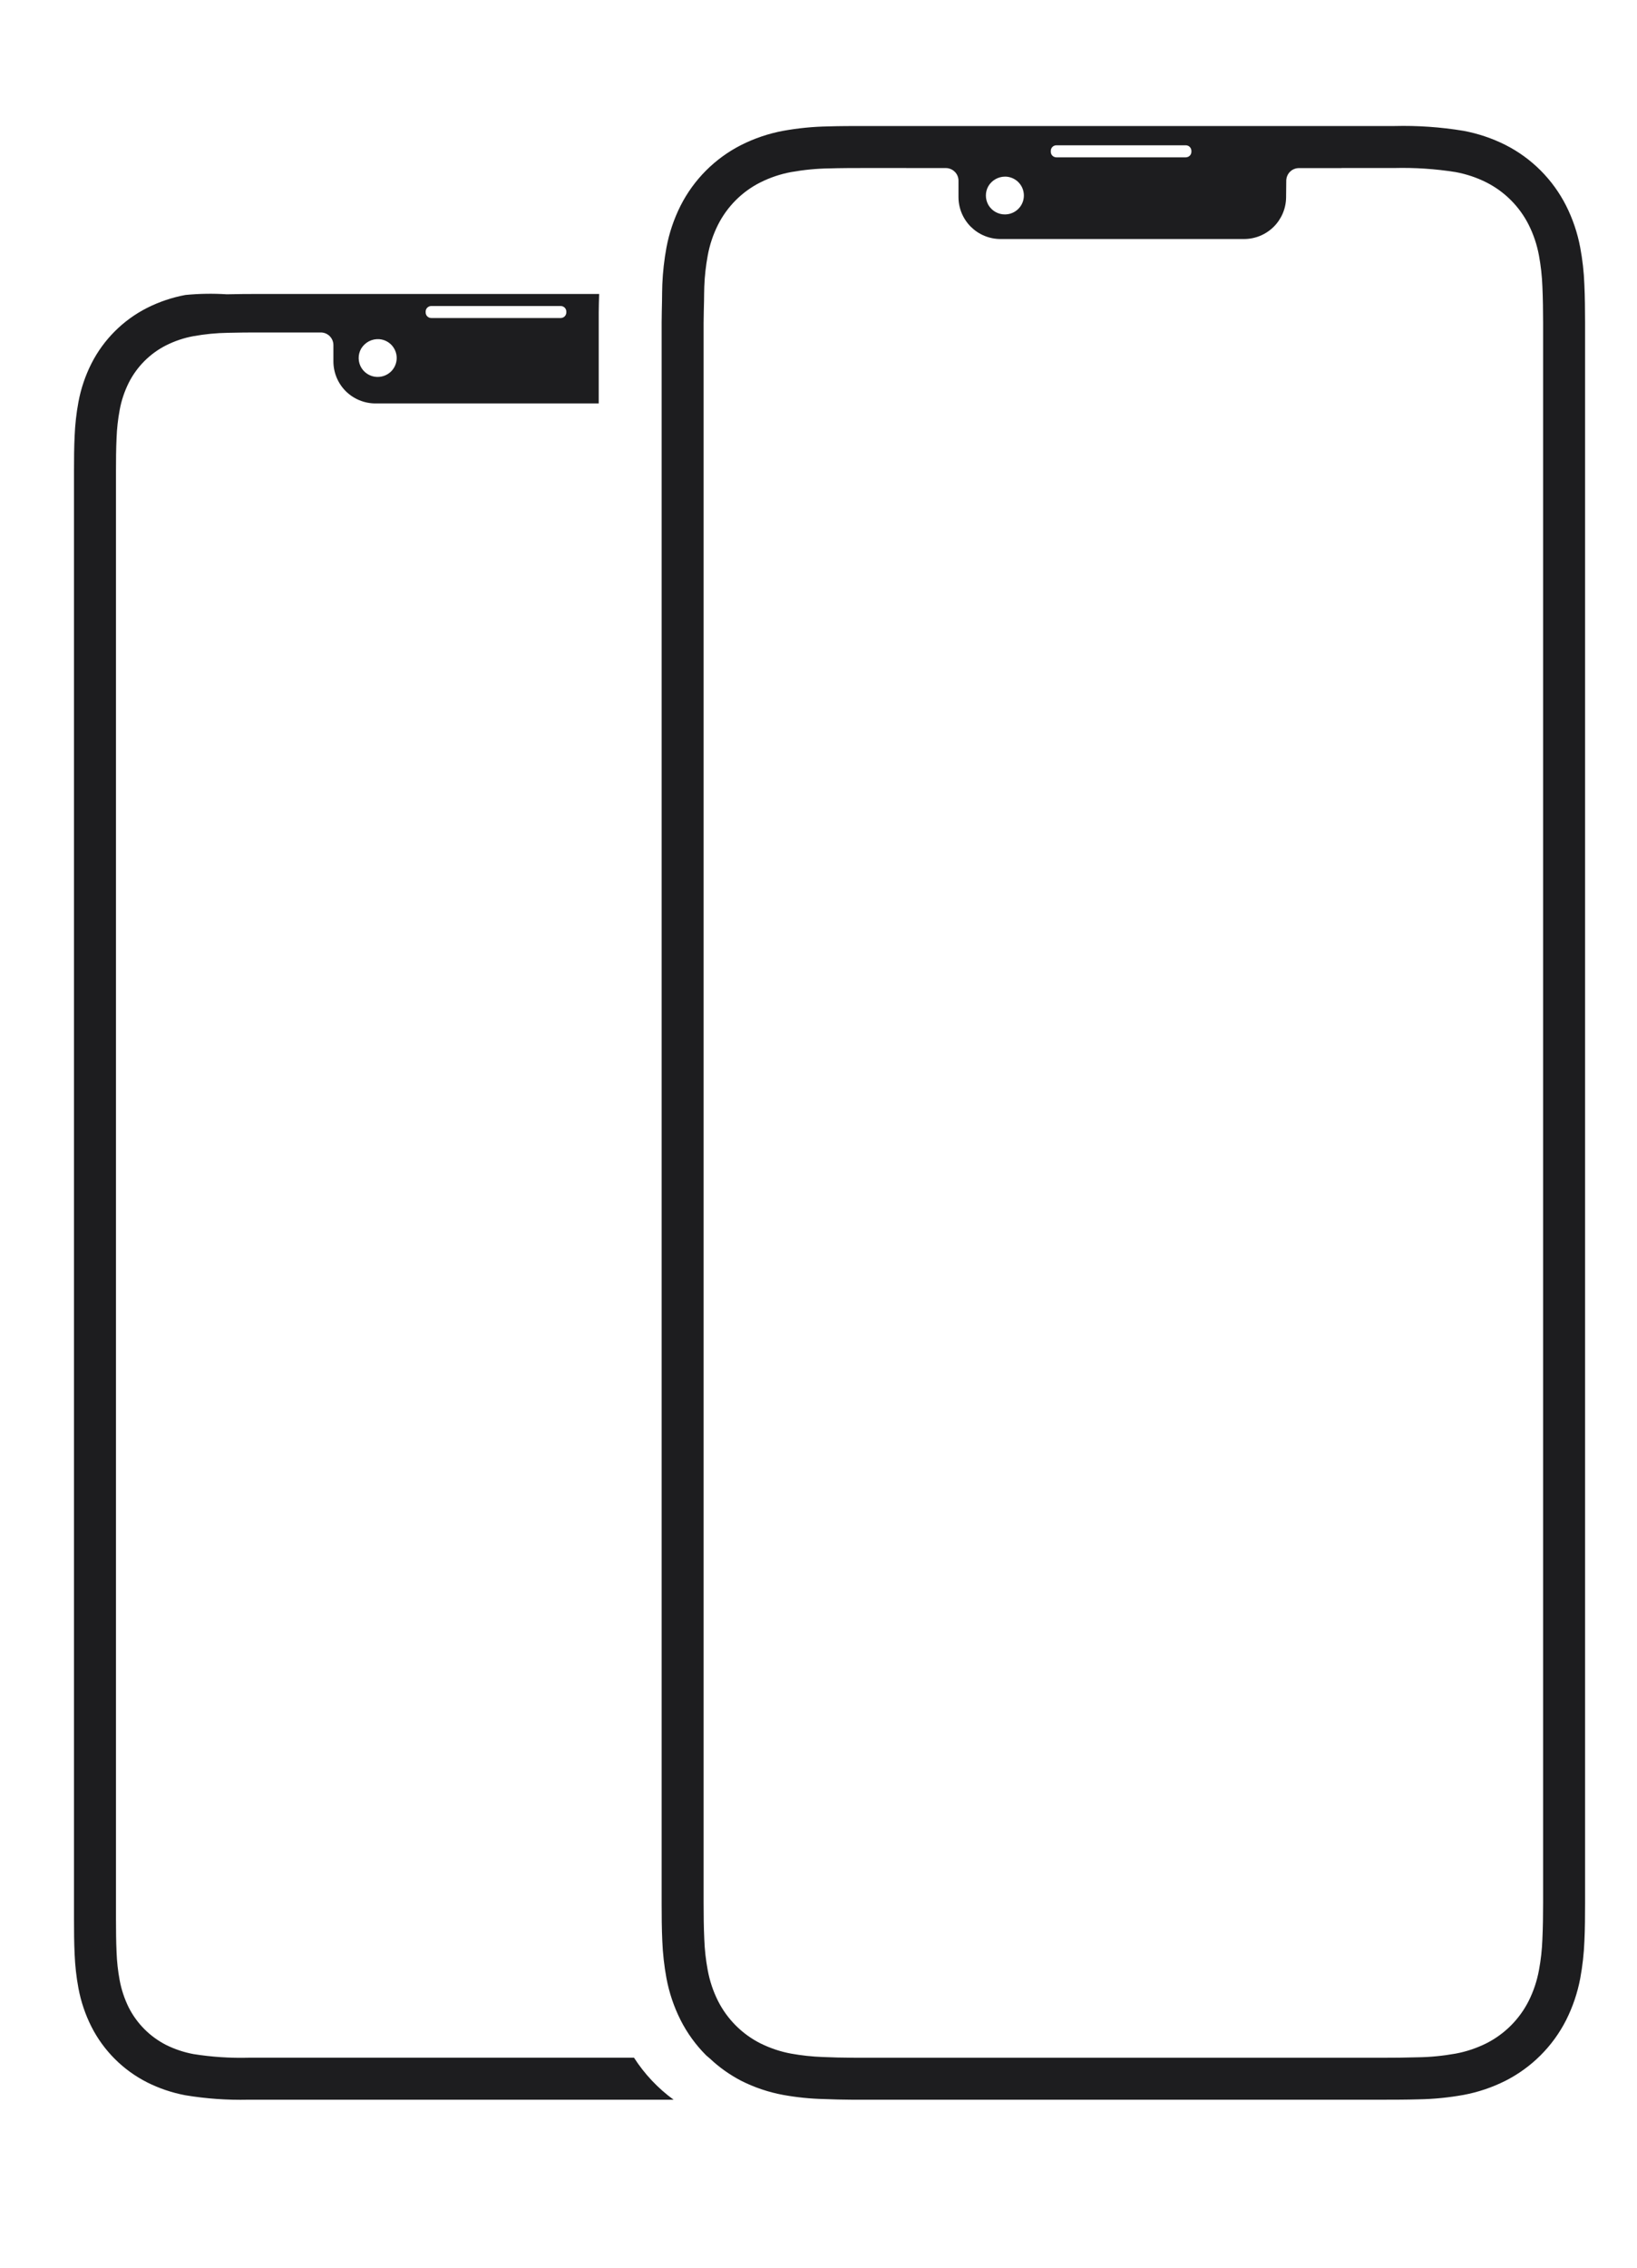 <svg width="39" height="54" viewBox="0 0 39 54" fill="none" xmlns="http://www.w3.org/2000/svg">
<g clip-path="url(#clip0_2_3308)">
<path d="M15.105 49H6.248H5.92C5.481 49.011 5.042 48.982 4.608 48.913C4.383 48.871 4.164 48.798 3.958 48.696C3.575 48.501 3.263 48.189 3.068 47.806C2.966 47.6 2.893 47.381 2.851 47.156C2.81 46.935 2.785 46.712 2.777 46.487C2.765 46.234 2.764 45.96 2.763 45.698V11.219C2.763 10.958 2.765 10.684 2.777 10.429C2.785 10.206 2.81 9.983 2.851 9.763C2.892 9.537 2.966 9.318 3.068 9.113C3.263 8.729 3.574 8.417 3.958 8.223C4.164 8.12 4.383 8.046 4.609 8.005C4.882 7.956 5.158 7.929 5.435 7.925C5.667 7.918 5.958 7.917 6.223 7.917H6.63H7.643C7.682 7.917 7.721 7.925 7.758 7.94C7.794 7.955 7.827 7.977 7.855 8.005C7.883 8.033 7.905 8.066 7.92 8.102C7.935 8.139 7.943 8.178 7.943 8.217V8.607C7.944 8.873 8.049 9.127 8.237 9.315C8.426 9.502 8.68 9.607 8.946 9.607H14.264V7.835V7.436C14.264 7.265 14.27 7.175 14.274 7H6.429L6.222 7C5.947 7 5.644 7.001 5.403 7.008C5.074 6.987 4.744 6.992 4.417 7.024C4.099 7.083 3.792 7.187 3.504 7.332C2.932 7.622 2.467 8.087 2.177 8.659C2.032 8.947 1.928 9.254 1.869 9.571C1.819 9.839 1.789 10.11 1.778 10.381C1.765 10.65 1.763 10.941 1.763 11.217V11.584V45.333V45.7C1.763 45.977 1.765 46.268 1.778 46.536C1.789 46.808 1.819 47.079 1.869 47.346C1.928 47.663 2.032 47.971 2.177 48.259C2.467 48.831 2.932 49.296 3.504 49.586C3.792 49.731 4.099 49.834 4.417 49.894C4.912 49.976 5.414 50.011 5.915 50C6.025 50 6.136 50 6.248 50H16.048C15.675 49.728 15.355 49.389 15.105 49H15.105ZM10.141 7.419C10.141 7.384 10.155 7.35 10.18 7.326C10.205 7.301 10.239 7.287 10.274 7.287H13.359C13.394 7.287 13.428 7.301 13.453 7.326C13.478 7.35 13.492 7.384 13.492 7.419V7.44C13.492 7.475 13.478 7.509 13.453 7.534C13.428 7.559 13.394 7.573 13.359 7.573H10.274C10.239 7.573 10.205 7.559 10.18 7.534C10.155 7.509 10.141 7.475 10.141 7.44V7.419ZM8.605 8.3C8.65 8.227 8.714 8.167 8.79 8.127C8.866 8.088 8.952 8.07 9.038 8.077C9.15 8.086 9.255 8.137 9.332 8.22C9.408 8.304 9.451 8.412 9.451 8.525C9.451 8.638 9.408 8.747 9.332 8.83C9.255 8.913 9.15 8.964 9.038 8.974C8.956 8.982 8.873 8.967 8.798 8.93C8.724 8.894 8.661 8.838 8.616 8.769C8.571 8.699 8.547 8.619 8.545 8.536C8.543 8.453 8.564 8.372 8.605 8.3ZM37.763 7.688C37.762 7.386 37.76 7.069 37.746 6.776C37.735 6.479 37.702 6.184 37.647 5.892C37.582 5.546 37.469 5.212 37.311 4.898C36.995 4.274 36.489 3.767 35.865 3.451C35.551 3.294 35.217 3.181 34.871 3.116C34.326 3.026 33.774 2.987 33.221 3.001C33.076 3.001 32.93 3.001 32.782 3.001H20.848H20.621C20.322 3.001 19.992 3.001 19.729 3.01C19.369 3.016 19.009 3.052 18.654 3.116C18.309 3.181 17.974 3.294 17.66 3.452C17.037 3.768 16.53 4.274 16.214 4.898C16.056 5.212 15.943 5.547 15.878 5.892C15.824 6.184 15.791 6.48 15.779 6.776C15.773 6.902 15.775 7.036 15.772 7.168C15.769 7.343 15.763 7.516 15.763 7.689V8.086V44.916C15.763 45.05 15.763 45.182 15.763 45.313C15.763 45.615 15.765 45.932 15.779 46.225C15.791 46.522 15.824 46.817 15.878 47.109C15.943 47.455 16.056 47.789 16.214 48.103C16.371 48.413 16.576 48.696 16.822 48.942C16.849 48.969 16.882 48.991 16.91 49.017C17.134 49.229 17.387 49.408 17.66 49.55C17.974 49.708 18.309 49.821 18.655 49.885C18.973 49.943 19.296 49.976 19.619 49.984C19.846 49.993 20.075 49.999 20.304 50C20.411 50.001 20.519 50.001 20.628 50H32.678H32.906C33.205 50 33.534 49.999 33.796 49.991C34.157 49.985 34.517 49.949 34.871 49.885C35.217 49.82 35.552 49.707 35.866 49.549C36.489 49.233 36.996 48.726 37.312 48.103C37.47 47.789 37.583 47.454 37.648 47.109C37.702 46.817 37.735 46.521 37.747 46.224C37.761 45.932 37.763 45.614 37.763 45.312C37.763 45.181 37.763 45.049 37.763 44.915V8.085C37.763 7.951 37.763 7.819 37.763 7.688ZM25.034 3.593C25.034 3.558 25.048 3.524 25.073 3.499C25.098 3.474 25.131 3.46 25.167 3.46H28.251C28.286 3.46 28.32 3.474 28.345 3.499C28.37 3.524 28.384 3.558 28.384 3.593V3.614C28.384 3.649 28.37 3.683 28.345 3.708C28.32 3.732 28.286 3.746 28.251 3.747H25.167C25.131 3.747 25.098 3.732 25.073 3.708C25.048 3.683 25.034 3.649 25.034 3.614V3.593ZM23.548 4.431C23.589 4.362 23.647 4.306 23.717 4.266C23.786 4.227 23.864 4.206 23.944 4.206L23.98 4.207C24.093 4.217 24.198 4.268 24.274 4.351C24.351 4.434 24.393 4.543 24.393 4.656C24.393 4.769 24.351 4.877 24.274 4.96C24.198 5.043 24.093 5.095 23.98 5.104L23.945 5.106C23.865 5.107 23.787 5.087 23.717 5.048C23.648 5.009 23.59 4.952 23.549 4.884C23.509 4.815 23.488 4.737 23.488 4.657C23.487 4.578 23.508 4.499 23.548 4.431H23.548ZM36.763 44.915V45.31C36.763 45.597 36.759 45.898 36.746 46.176C36.737 46.425 36.71 46.672 36.664 46.916C36.617 47.171 36.535 47.417 36.419 47.649C36.199 48.084 35.846 48.437 35.411 48.657C35.18 48.772 34.933 48.855 34.679 48.902C34.377 48.956 34.071 48.986 33.765 48.99C33.512 48.998 33.194 49.001 32.905 49.001H20.628L20.308 49C20.067 48.999 19.831 48.993 19.602 48.983C19.348 48.974 19.096 48.947 18.846 48.902C18.592 48.855 18.346 48.772 18.114 48.657C17.679 48.437 17.326 48.083 17.106 47.648C16.99 47.417 16.908 47.17 16.861 46.916C16.815 46.672 16.788 46.424 16.779 46.176C16.766 45.898 16.763 45.597 16.763 45.31V44.871V8.085V7.69C16.763 7.517 16.77 7.343 16.773 7.168C16.776 7.052 16.774 6.935 16.779 6.824C16.788 6.576 16.816 6.328 16.861 6.084C16.908 5.829 16.99 5.583 17.106 5.352C17.326 4.917 17.679 4.563 18.114 4.344C18.346 4.228 18.592 4.145 18.846 4.098C19.148 4.044 19.454 4.014 19.76 4.01C20.014 4.002 20.332 4.001 20.621 4.001H20.739H21.59V4.002H22.534C22.573 4.002 22.612 4.01 22.649 4.025C22.685 4.04 22.718 4.062 22.746 4.09C22.774 4.117 22.797 4.151 22.812 4.187C22.827 4.223 22.835 4.262 22.835 4.302V4.692C22.835 4.823 22.861 4.954 22.911 5.075C22.962 5.196 23.035 5.307 23.129 5.4C23.222 5.492 23.332 5.566 23.454 5.616C23.575 5.666 23.706 5.692 23.837 5.692H29.637C29.9 5.692 30.153 5.589 30.341 5.404C30.529 5.219 30.636 4.968 30.64 4.705L30.644 4.299C30.646 4.22 30.678 4.145 30.734 4.089C30.79 4.034 30.866 4.003 30.945 4.003H31.962V4.001H32.781H33.217C33.706 3.989 34.196 4.021 34.679 4.098C34.933 4.145 35.18 4.227 35.411 4.343C35.846 4.563 36.199 4.916 36.419 5.352C36.535 5.583 36.617 5.829 36.664 6.083C36.709 6.327 36.737 6.575 36.746 6.823C36.759 7.101 36.762 7.402 36.763 7.689V8.128V44.915Z" fill="#1D1D1F"/>
</g>
<defs>
<clipPath id="clip0_2_3308">
<rect width="38" height="54" fill="white" transform="translate(0.763)"/>
</clipPath>
</defs>
</svg>
